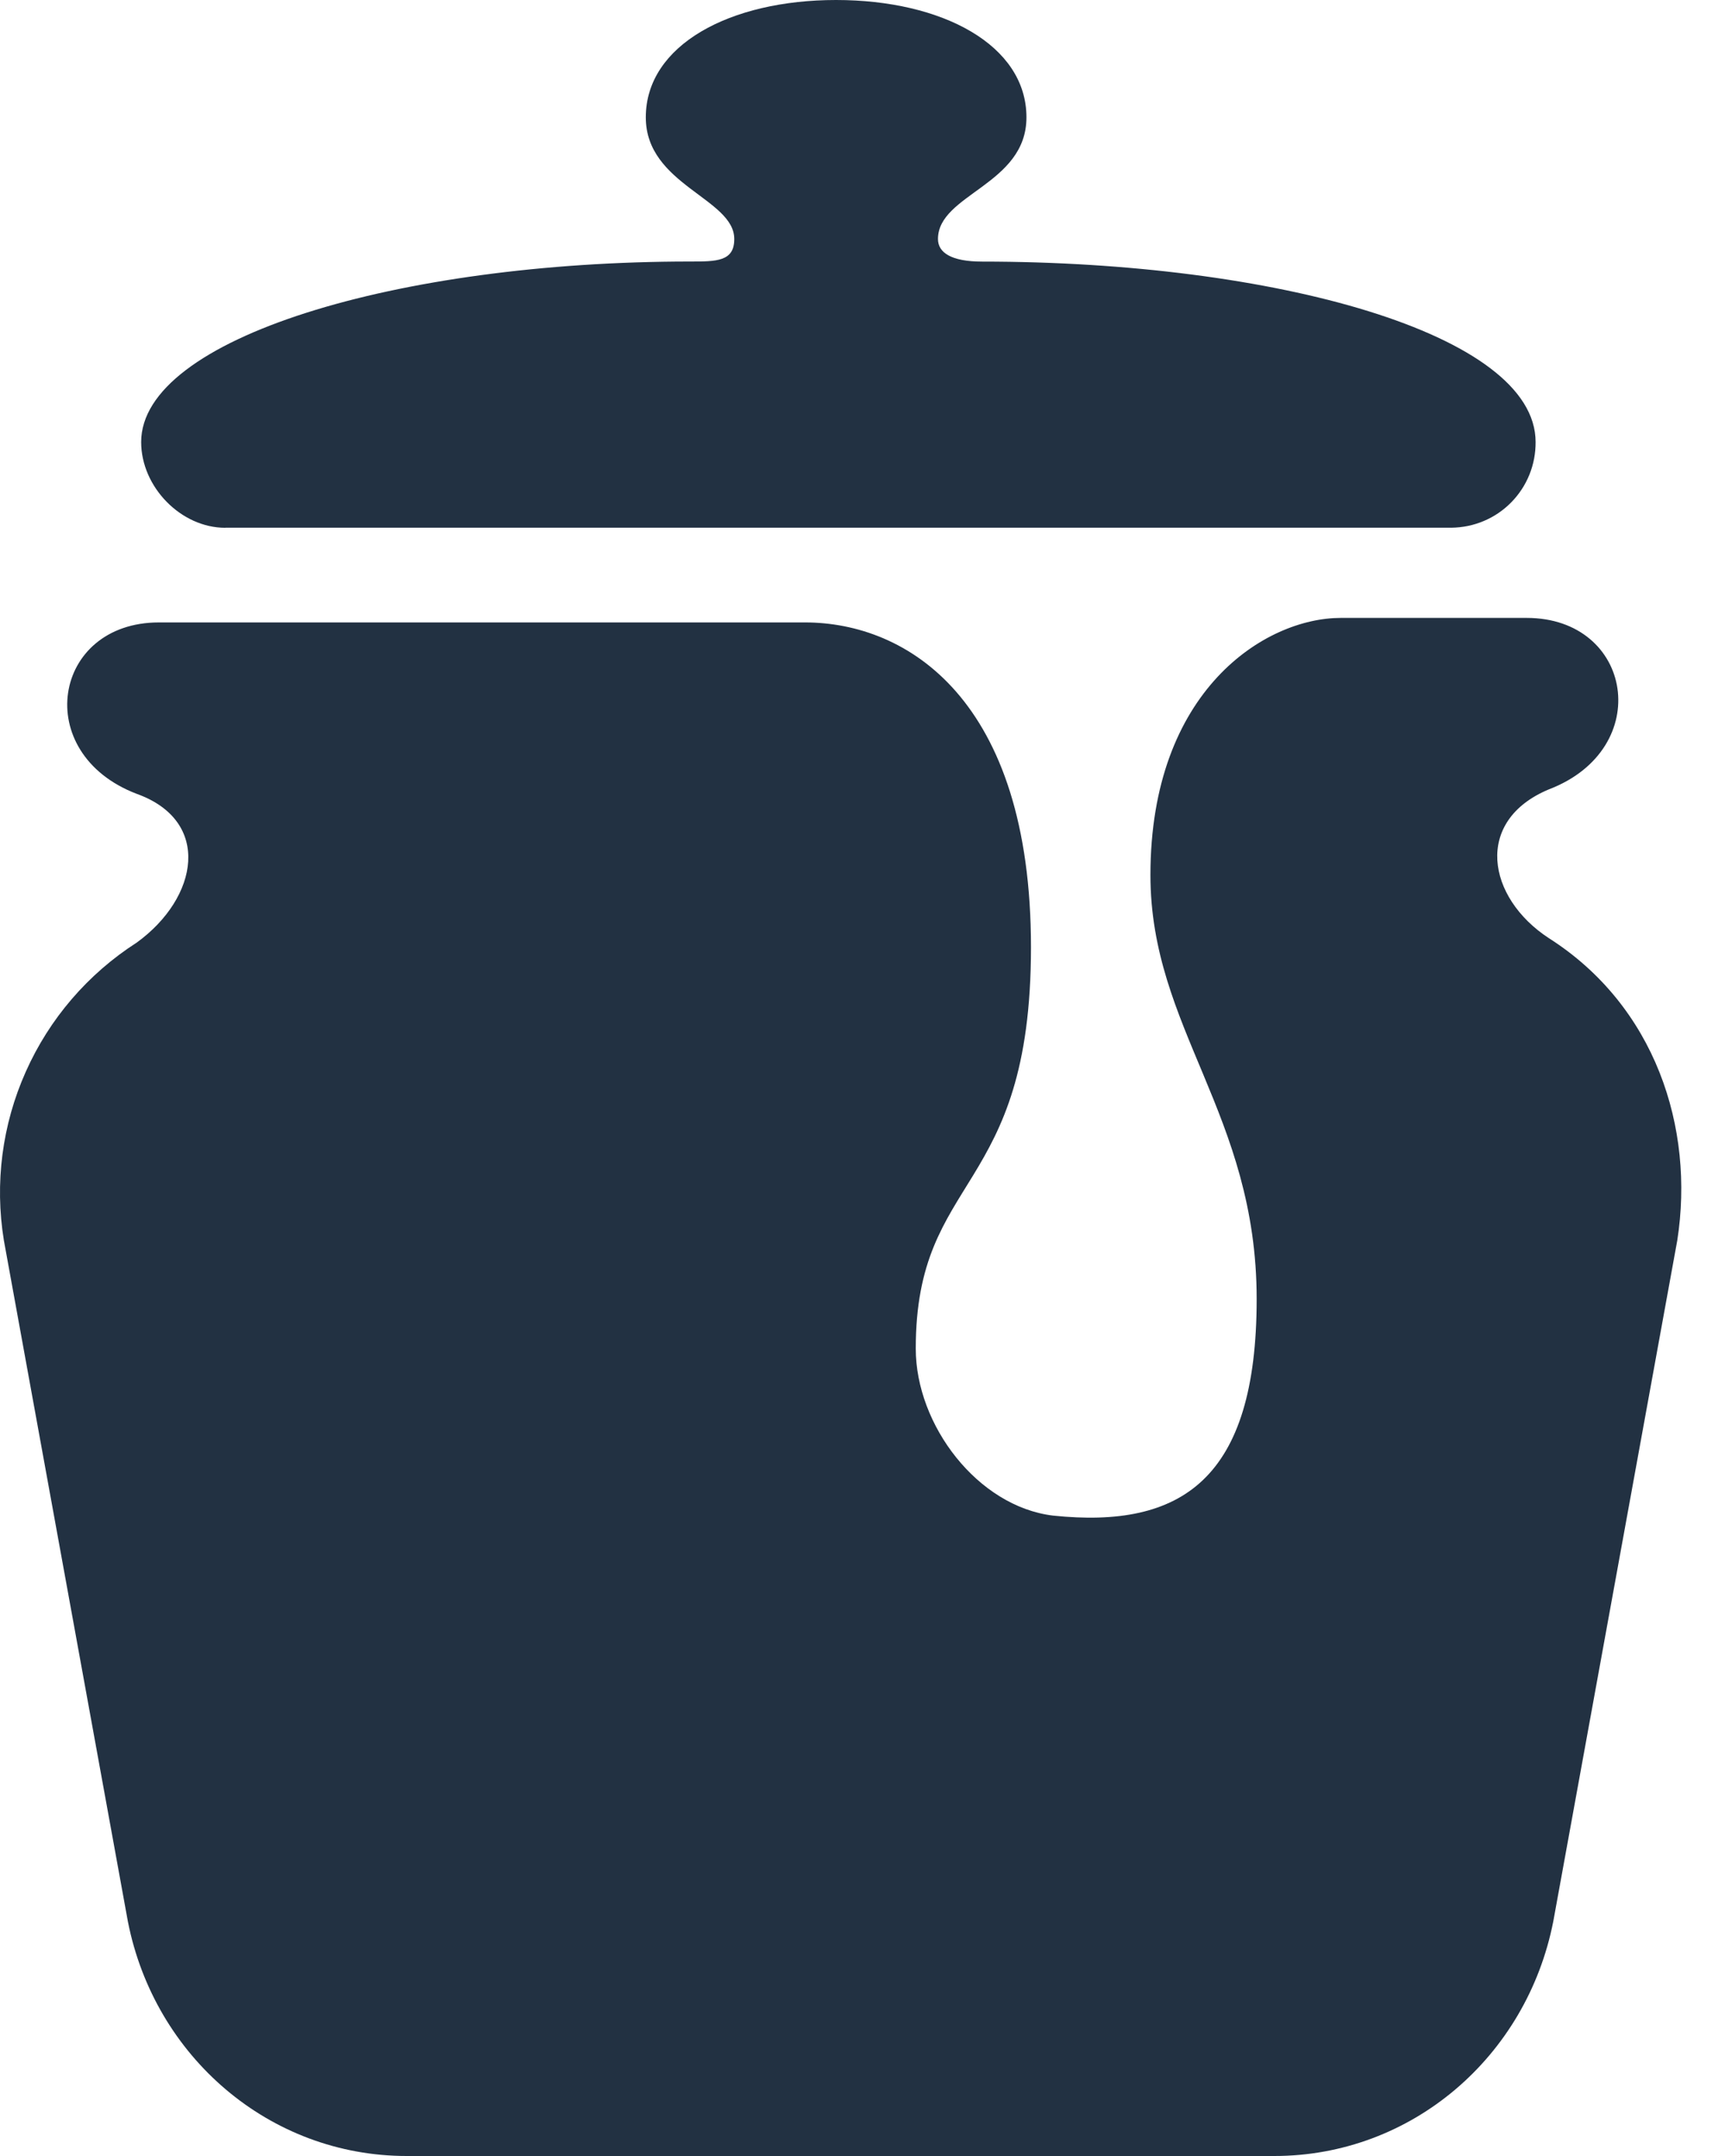 <svg width="24" height="30" viewBox="0 0 24 30" fill="none" xmlns="http://www.w3.org/2000/svg">
<path d="M3.134 7.344C2.519 7.344 1.964 6.777 1.964 6.151C1.964 4.707 5.536 3.639 9.601 3.639C9.97 3.639 10.216 3.639 10.216 3.326C10.216 2.761 8.985 2.574 8.985 1.633C8.985 0.627 10.155 0 11.632 0C13.111 0 14.281 0.627 14.281 1.633C14.281 2.574 13.05 2.699 13.05 3.326C13.05 3.515 13.235 3.64 13.665 3.64C17.73 3.64 21.365 4.644 21.365 6.151C21.366 6.306 21.337 6.46 21.279 6.604C21.221 6.748 21.135 6.879 21.026 6.99C20.918 7.1 20.788 7.189 20.645 7.249C20.502 7.31 20.349 7.341 20.194 7.343H3.135L3.134 7.344ZM21.549 13.054C23.027 13.995 23.581 15.69 23.336 17.26L21.611 26.735C21.241 28.621 19.639 30 17.729 30H5.659C3.751 30 2.149 28.62 1.779 26.736L0.054 17.26C-0.076 16.464 0.03 15.648 0.359 14.912C0.687 14.175 1.224 13.551 1.902 13.116C2.765 12.49 2.949 11.422 1.902 11.046C0.424 10.481 0.731 8.661 2.21 8.661H11.201C12.617 8.661 14.344 9.727 14.344 13.18C14.344 16.633 12.741 16.317 12.741 18.765C12.741 19.832 13.604 20.962 14.65 21.089C16.437 21.276 17.484 20.586 17.484 18.076C17.484 15.501 16.006 14.31 16.006 12.176C16.006 9.602 17.606 8.598 18.654 8.598H21.241C22.719 8.598 23.027 10.419 21.549 10.984C20.502 11.421 20.686 12.49 21.549 13.054Z" fill="#223142"/>
</svg>
